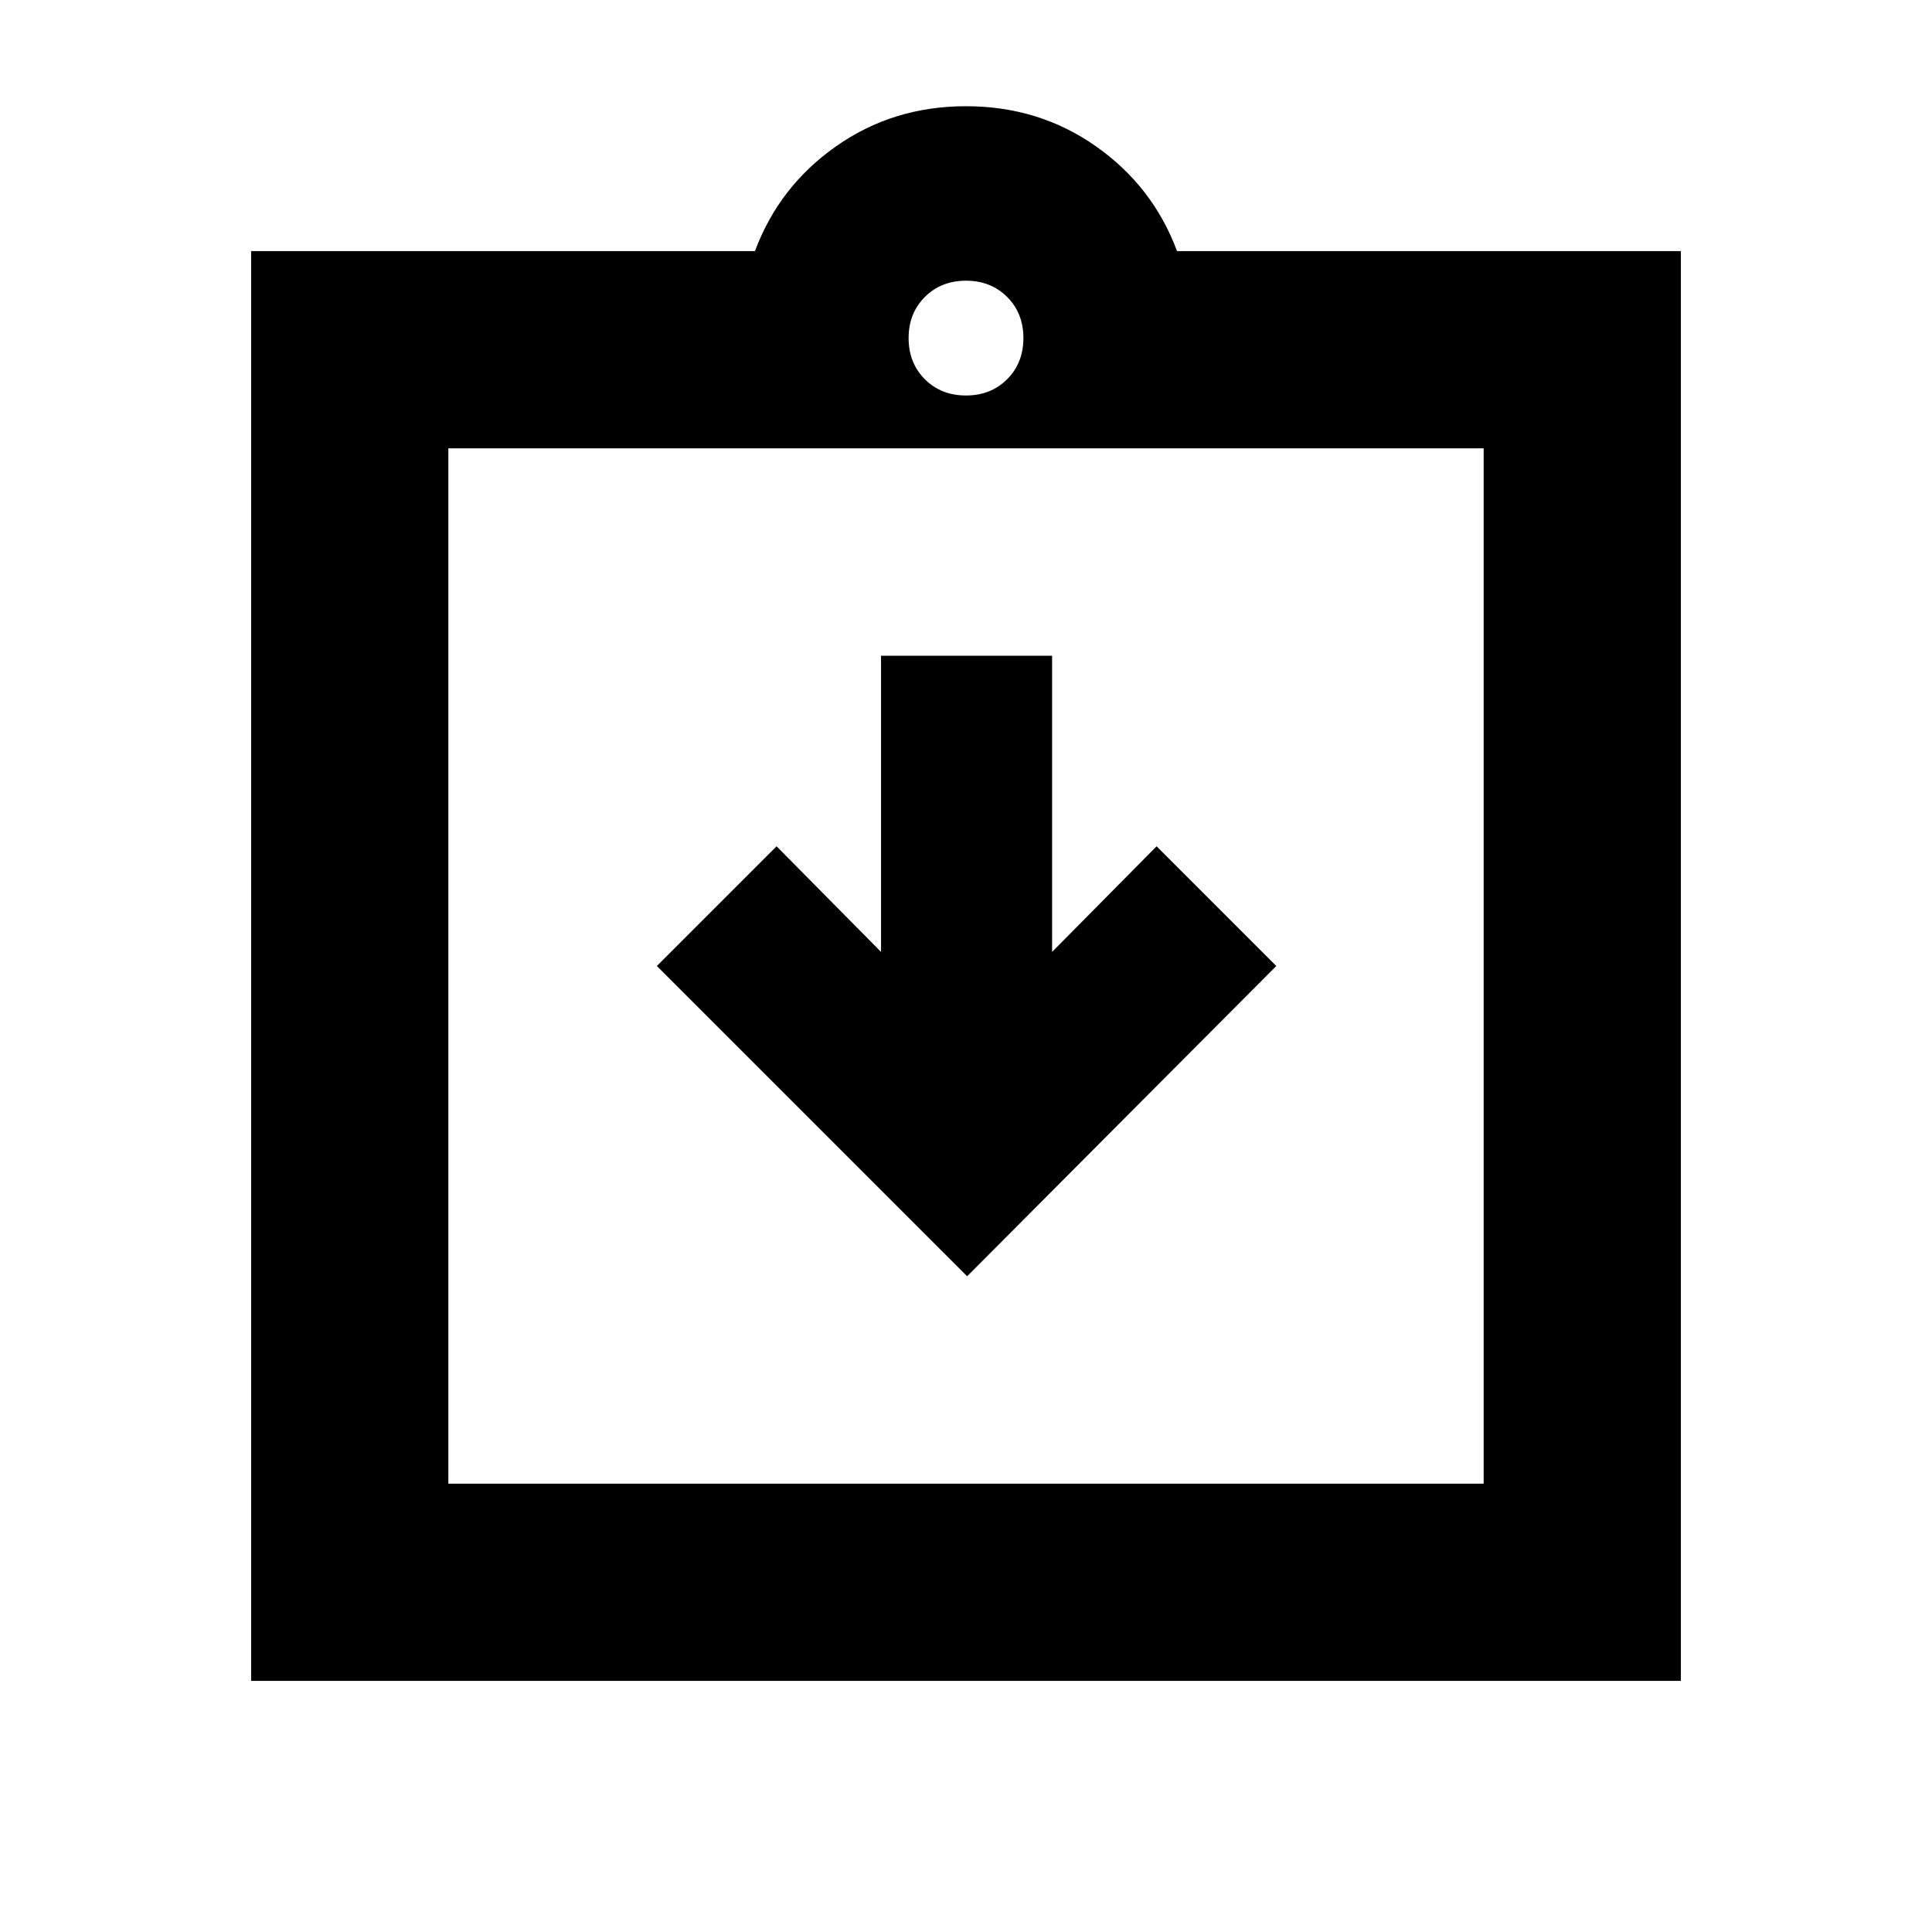 <svg xmlns="http://www.w3.org/2000/svg" height="20" viewBox="0 -960 960 960" width="20"><path d="M480.57-325.83 634.17-480l-59.47-59.48L522.78-487v-147.17h-85V-487l-51.91-52.48L326.39-480l154.18 154.17ZM124.78-124.78v-710.44h250.35q11.96-32.13 40.28-52.06 28.33-19.94 64.59-19.94 36.26 0 64.59 19.94 28.32 19.93 40.28 52.06h250.35v710.44H124.78Zm98-98h514.44v-514.44H222.78v514.44ZM480-763.48q12.36 0 20.44-8.08 8.08-8.08 8.08-20.44 0-12.36-8.08-20.44-8.08-8.08-20.44-8.08-12.36 0-20.44 8.08-8.08 8.08-8.08 20.44 0 12.36 8.08 20.44 8.08 8.08 20.44 8.08Zm-257.22 540.7v-514.44 514.44Z"/></svg>